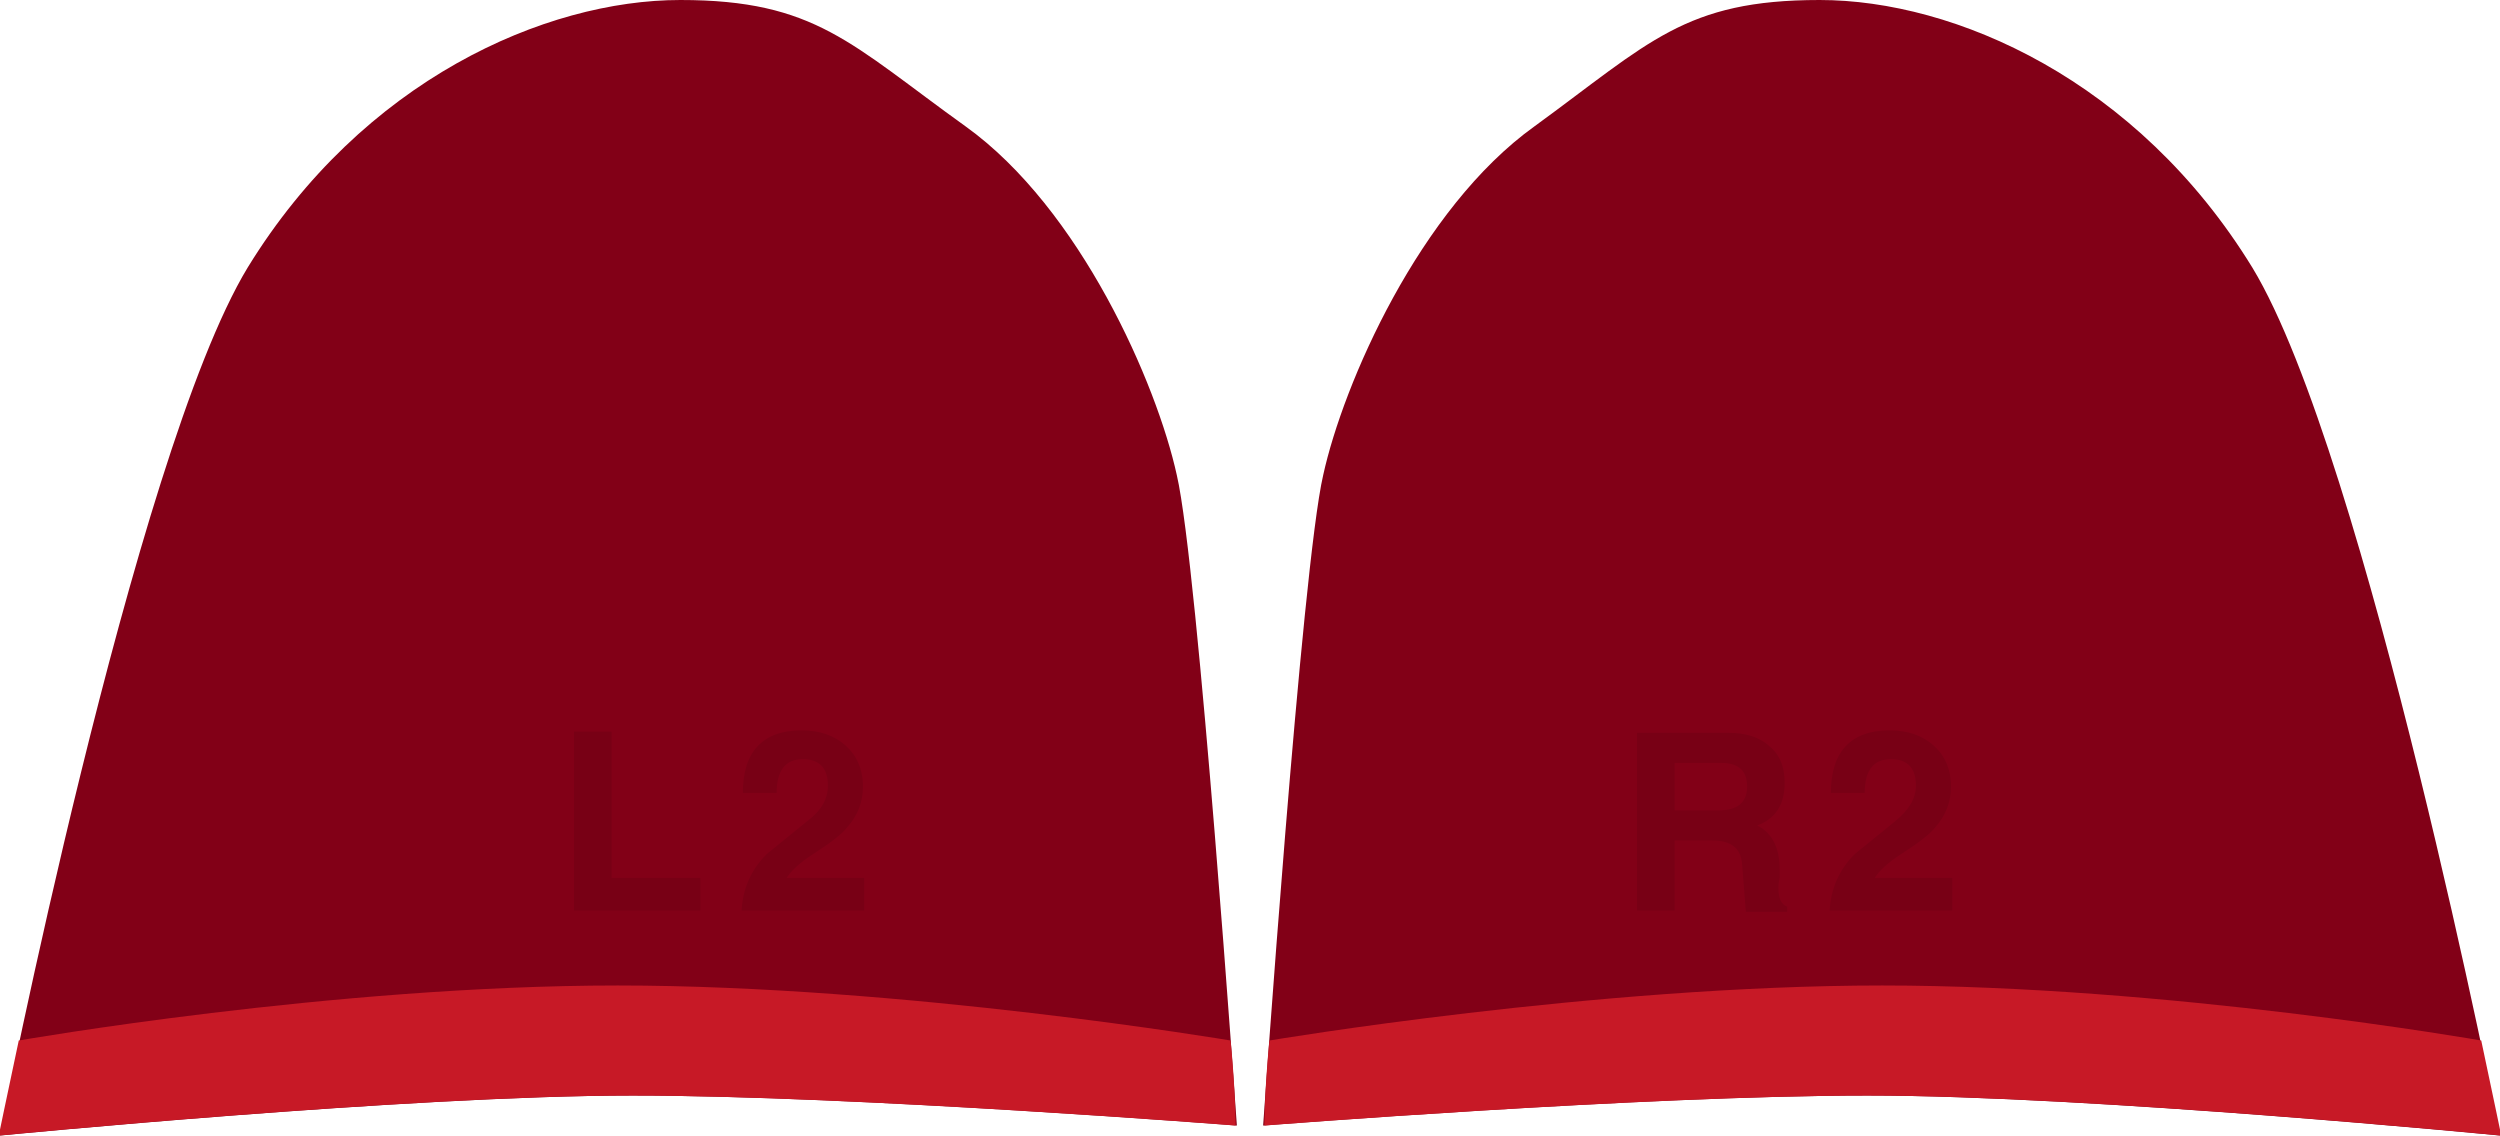 <?xml version="1.0" encoding="UTF-8" standalone="no"?>
<!-- Generator: Adobe Illustrator 19.0.1, SVG Export Plug-In . SVG Version: 6.00 Build 0)  -->

<svg
   xmlns:dc="http://purl.org/dc/elements/1.1/"
   xmlns:cc="http://creativecommons.org/ns#"
   xmlns:rdf="http://www.w3.org/1999/02/22-rdf-syntax-ns#"
   xmlns:svg="http://www.w3.org/2000/svg"
   xmlns="http://www.w3.org/2000/svg"
   xmlns:sodipodi="http://sodipodi.sourceforge.net/DTD/sodipodi-0.dtd"
   xmlns:inkscape="http://www.inkscape.org/namespaces/inkscape"
   version="1.1"
   id="Layer_1"
   x="0px"
   y="0px"
   width="199.9px"
   height="90.8px"
   viewBox="-859 495.2 199.9 90.8"
   style="enable-background:new -859 495.2 199.9 90.8;"
   xml:space="preserve"
   sodipodi:docname="alucardtriggers.svg"
   inkscape:version="0.92.4 (5da689c313, 2019-01-14)"><defs
   id="defs7248" /><sodipodi:namedview
   pagecolor="#ffffff"
   bordercolor="#666666"
   borderopacity="1"
   objecttolerance="10"
   gridtolerance="10"
   guidetolerance="10"
   inkscape:pageopacity="0"
   inkscape:pageshadow="2"
   inkscape:window-width="1071"
   inkscape:window-height="682"
   id="namedview7246"
   showgrid="false"
   inkscape:zoom="1.4407204"
   inkscape:cx="99.949997"
   inkscape:cy="45.400002"
   inkscape:window-x="2342"
   inkscape:window-y="31"
   inkscape:window-maximized="0"
   inkscape:current-layer="Layer_1" />
<style
   type="text/css"
   id="style7211">
	.st0{fill:#3ED8D2;}
	.st1{fill:#61E0DF;}
	.st2{opacity:8.000000e-002;}
</style>
<g
   id="g7227">
	<g
   id="g7217">
		<path
   class="st0"
   d="M-659.1,586c0,0-32.7-3.2-50.6-3.2c-17.9,0-48.3,2.4-48.3,2.4s3.1-44.7,4.8-52c1.6-7.3,7.7-21.3,16.9-27.9    c9.2-6.7,12-10.1,22.8-10.1s25.4,6.4,34.6,21.4C-669.8,531.6-659.1,586-659.1,586z"
   id="path7213"
   style="fill:#820017;fill-opacity:1" />
		<path
   class="st1"
   d="M-757.5,578.4c0,0,26.1-4.4,49-4.4c22.8,0,47.9,4.4,47.9,4.4c1,4.7,1.6,7.6,1.6,7.6s-32.7-3.2-50.6-3.2    s-48.3,2.4-48.3,2.4S-757.9,582.5-757.5,578.4z"
   id="path7215"
   style="fill:#c71926;fill-opacity:1" />
	</g>
	<g
   class="st2"
   id="g7225">
		<g
   id="g7221">
			<path
   d="M-707.5,560.9c-2.1,1.7-3.2,2.6-3.2,2.6c-1.2,1.2-1.9,2.7-2,4.5h9.8v-2.6h-6.2c0.3-0.5,1-1.2,2.1-1.9     c1.4-0.9,2.3-1.6,2.7-2.1c0.9-1,1.3-2.1,1.3-3.3c0-1.4-0.5-2.5-1.4-3.3c-0.9-0.8-2.1-1.2-3.5-1.2c-3.1,0-4.7,1.7-4.7,5h2.7     c0-1.8,0.7-2.7,2.1-2.7c1.3,0,2,0.7,2,2.1C-705.8,559.1-706.4,560-707.5,560.9z"
   id="path7219" />
		</g>
		<path
   d="M-725.1,562.4h3c1.5,0,2.3,0.6,2.4,1.9c0.1,1.2,0.2,2.5,0.3,3.8h3.3v-0.4c-0.5-0.2-0.7-0.7-0.7-1.5c0-0.2,0-0.4,0.1-0.8    v-0.7c0-1.7-0.6-2.9-1.8-3.5c1.4-0.5,2.2-1.6,2.2-3.4c0-1.3-0.4-2.3-1.3-3c-0.8-0.7-1.9-1-3.2-1h-7.3V568h3V562.4z M-725.1,556.2    h3.7c1.4,0,2.1,0.6,2.1,1.9c0,1.3-0.8,1.9-2.3,1.9h-3.5V556.2z"
   id="path7223" />
	</g>
</g>
<g
   id="g7243">
	<g
   id="g7233">
		<path
   class="st0"
   d="M-859,586c0,0,32.7-3.2,50.6-3.2c17.9,0,48.3,2.4,48.3,2.4s-3.1-44.7-4.8-52c-1.6-7.3-7.7-21.3-16.9-27.9    s-12-10.1-22.8-10.1c-10.8,0-25.4,6.4-34.6,21.4C-848.3,531.6-859,586-859,586z"
   id="path7229"
   style="fill:#820017;fill-opacity:1" />
		<path
   class="st1"
   d="M-760.6,578.4c0,0-26.1-4.4-49-4.4c-22.8,0-47.9,4.4-47.9,4.4c-1,4.7-1.6,7.6-1.6,7.6s32.7-3.2,50.6-3.2    s48.3,2.4,48.3,2.4S-760.2,582.5-760.6,578.4z"
   id="path7231"
   style="fill:#c71926;fill-opacity:1" />
	</g>
	<g
   class="st2"
   id="g7241">
		<g
   id="g7237">
			<path
   d="M-794.5,560.9c-2.1,1.7-3.2,2.6-3.2,2.6c-1.2,1.2-1.9,2.7-2,4.5h9.8v-2.6h-6.2c0.3-0.5,1-1.2,2.1-1.9     c1.4-0.9,2.3-1.6,2.7-2.1c0.9-1,1.3-2.1,1.3-3.3c0-1.4-0.5-2.5-1.4-3.3c-0.9-0.8-2.1-1.2-3.5-1.2c-3.1,0-4.7,1.7-4.7,5h2.7     c0-1.8,0.7-2.7,2.1-2.7c1.3,0,2,0.7,2,2.1C-792.8,559.1-793.3,560-794.5,560.9z"
   id="path7235" />
		</g>
		<polygon
   points="-803,565.4 -810.1,565.4 -810.1,553.7 -813.1,553.7 -813.1,568 -803,568   "
   id="polygon7239" />
	</g>
</g>
</svg>